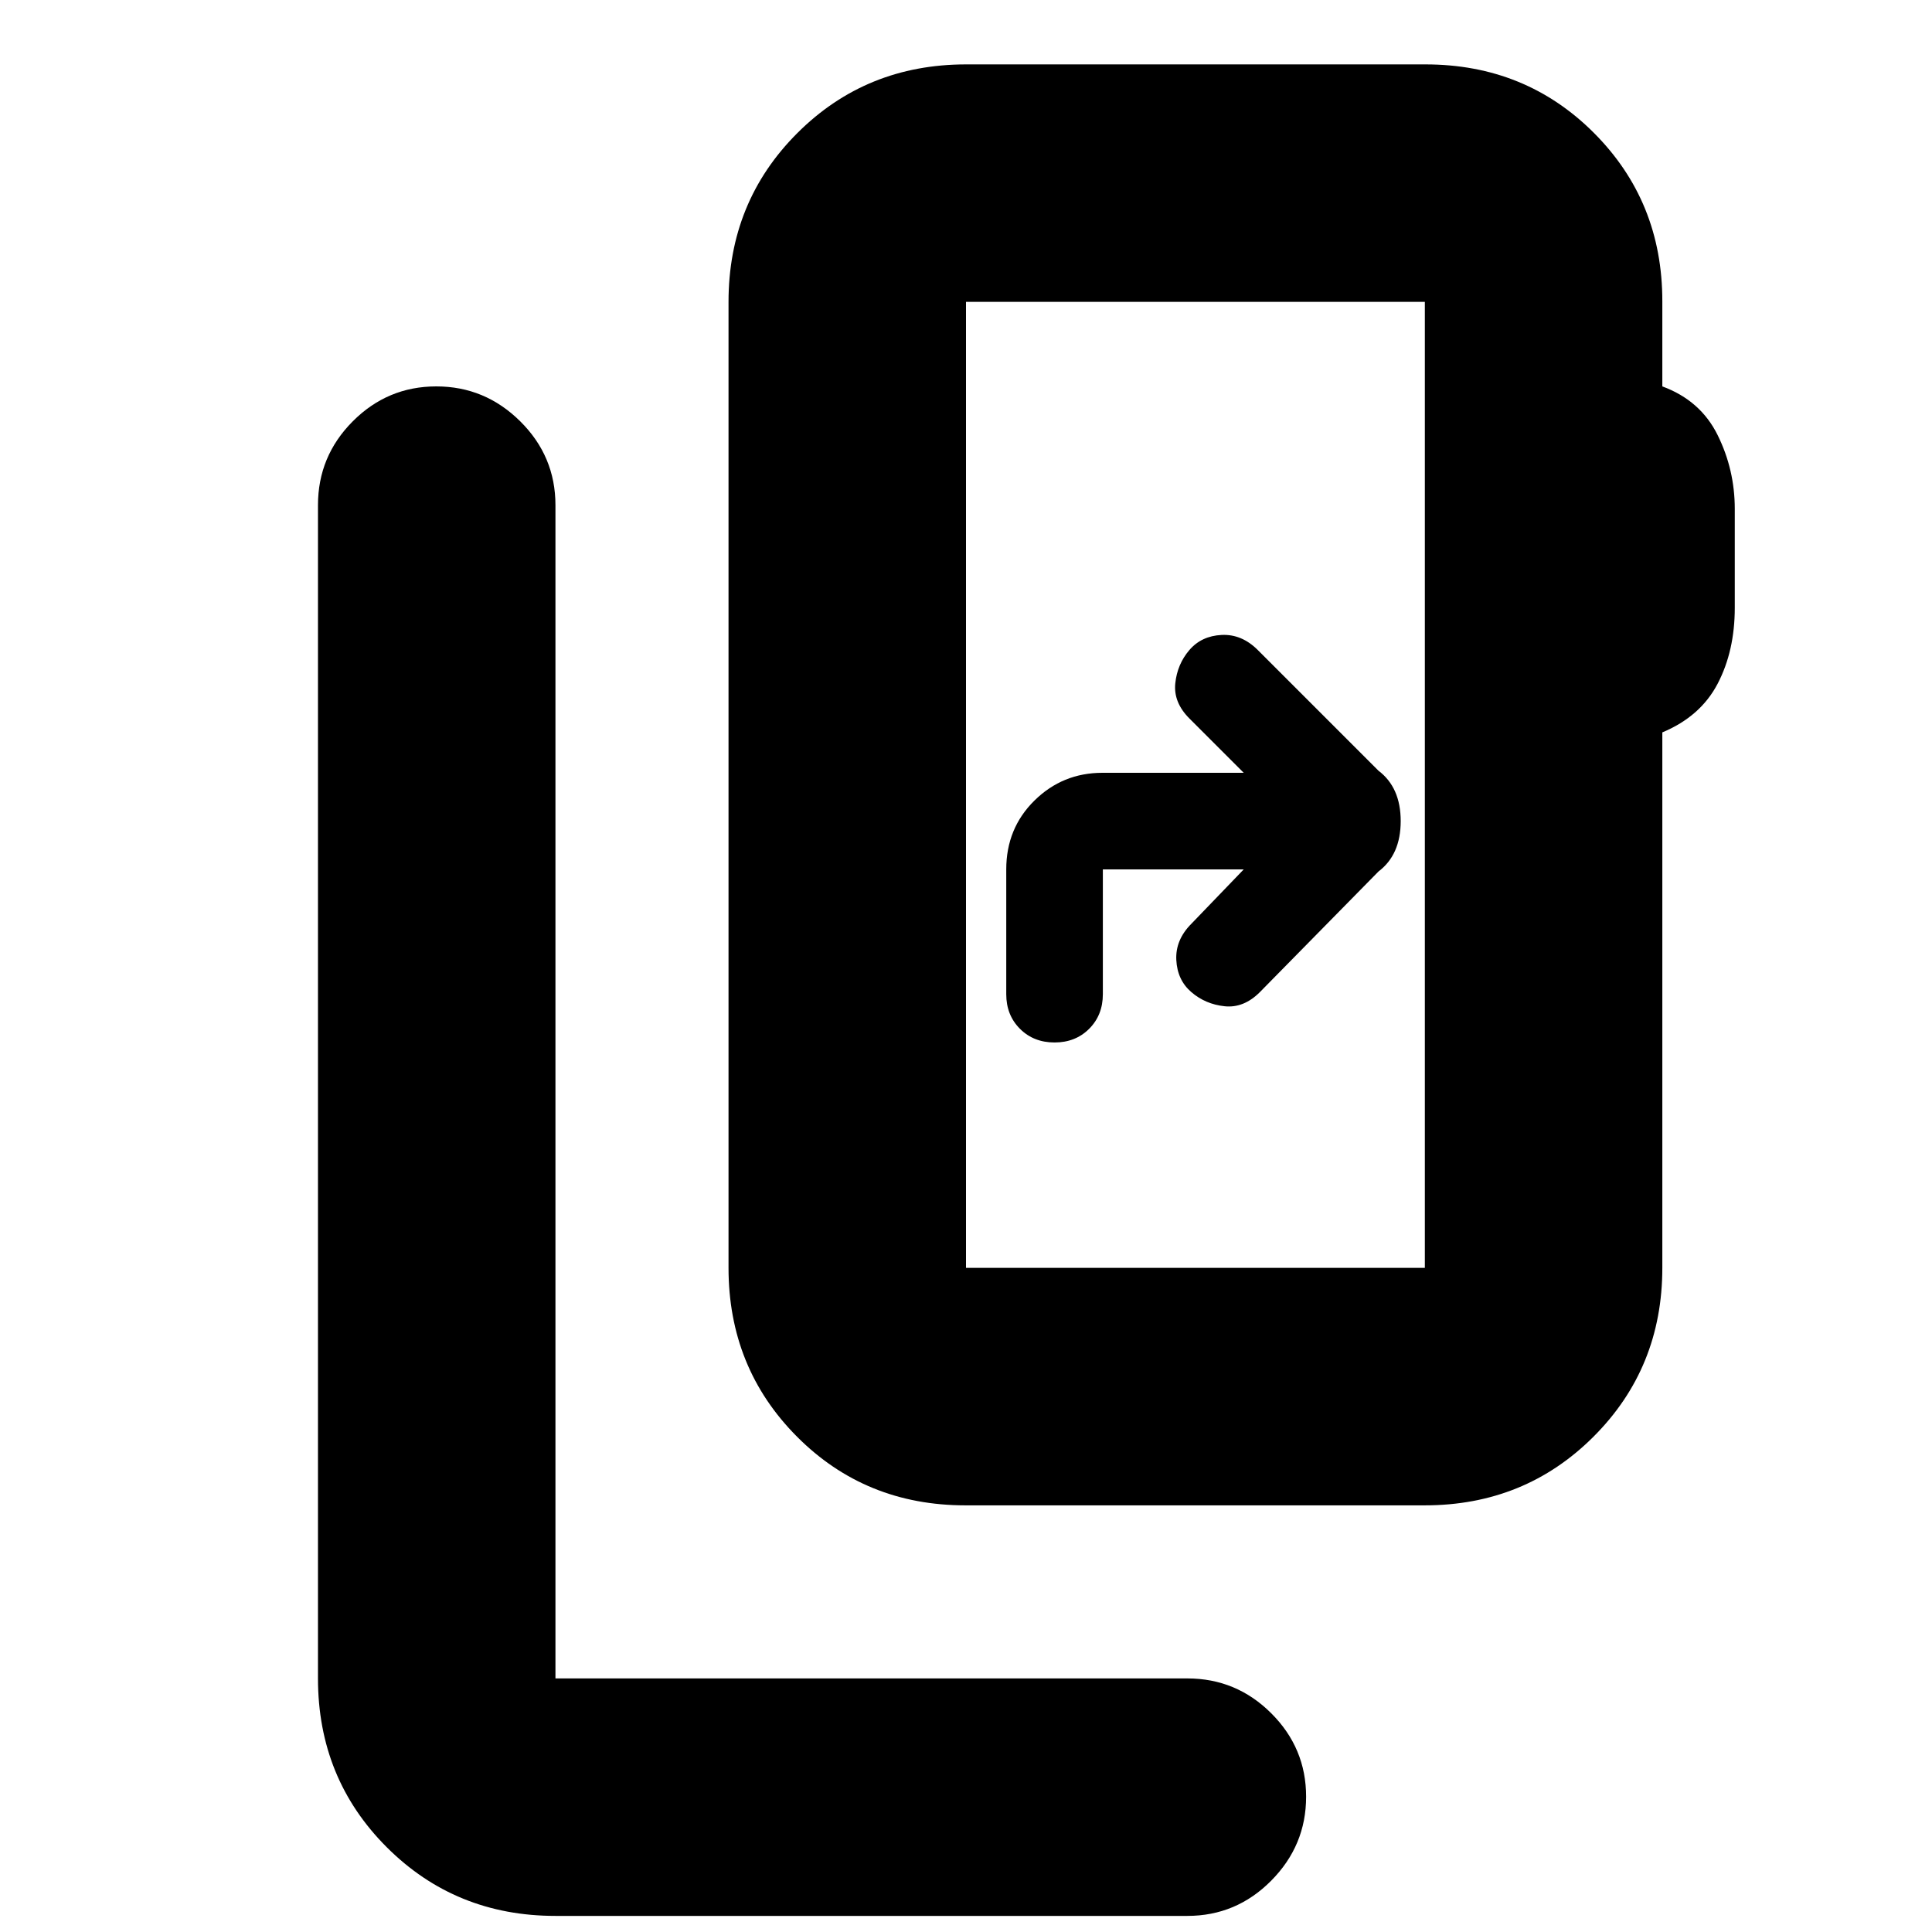 <svg xmlns="http://www.w3.org/2000/svg" height="20" viewBox="0 -960 960 960" width="20"><path d="M276-8q-49.7 0-83.85-34.15Q158-76.3 158-126v-583q0-24.3 17.29-41.65Q192.58-768 216.79-768t41.71 17.35Q276-733.3 276-709v583h314q24.3 0 41.65 17.29Q649-91.42 649-67.21T631.65-25.5Q614.3-8 590-8H276Zm432-322v-480H480v480h228Zm-228 0v-480 480Zm-.28 118Q430-212 396-246.15T362-330v-480q0-49.7 34.17-83.85Q430.33-928 480.06-928h228.22Q758-928 792-893.97q34 34.04 34 83.57v42.4q19 7 27.5 24.23 8.5 17.22 8.5 36.62V-658q0 21.41-8.5 37.7Q845-604 826-596.08V-330q0 49.7-34.17 83.85Q757.67-212 707.94-212H479.72ZM618-528l-26 27q-8 8-7.5 18t7.5 16q7 6 16.5 7t17.5-7l59-60q5.45-4.1 8.23-10.37Q696-543.64 696-552q0-8.36-2.77-14.63-2.78-6.27-8.23-10.37l-60-60q-8-8-18-7.5t-16 7.5q-6 7-7 16.5t7 17.5l27 27h-70.19Q528-576 514-562.2q-14 13.8-14 34.2v62q0 10.4 6.8 17.2 6.8 6.8 17.2 6.8 10.4 0 17.2-6.8 6.8-6.8 6.8-17.2v-62h70Z"/></svg>